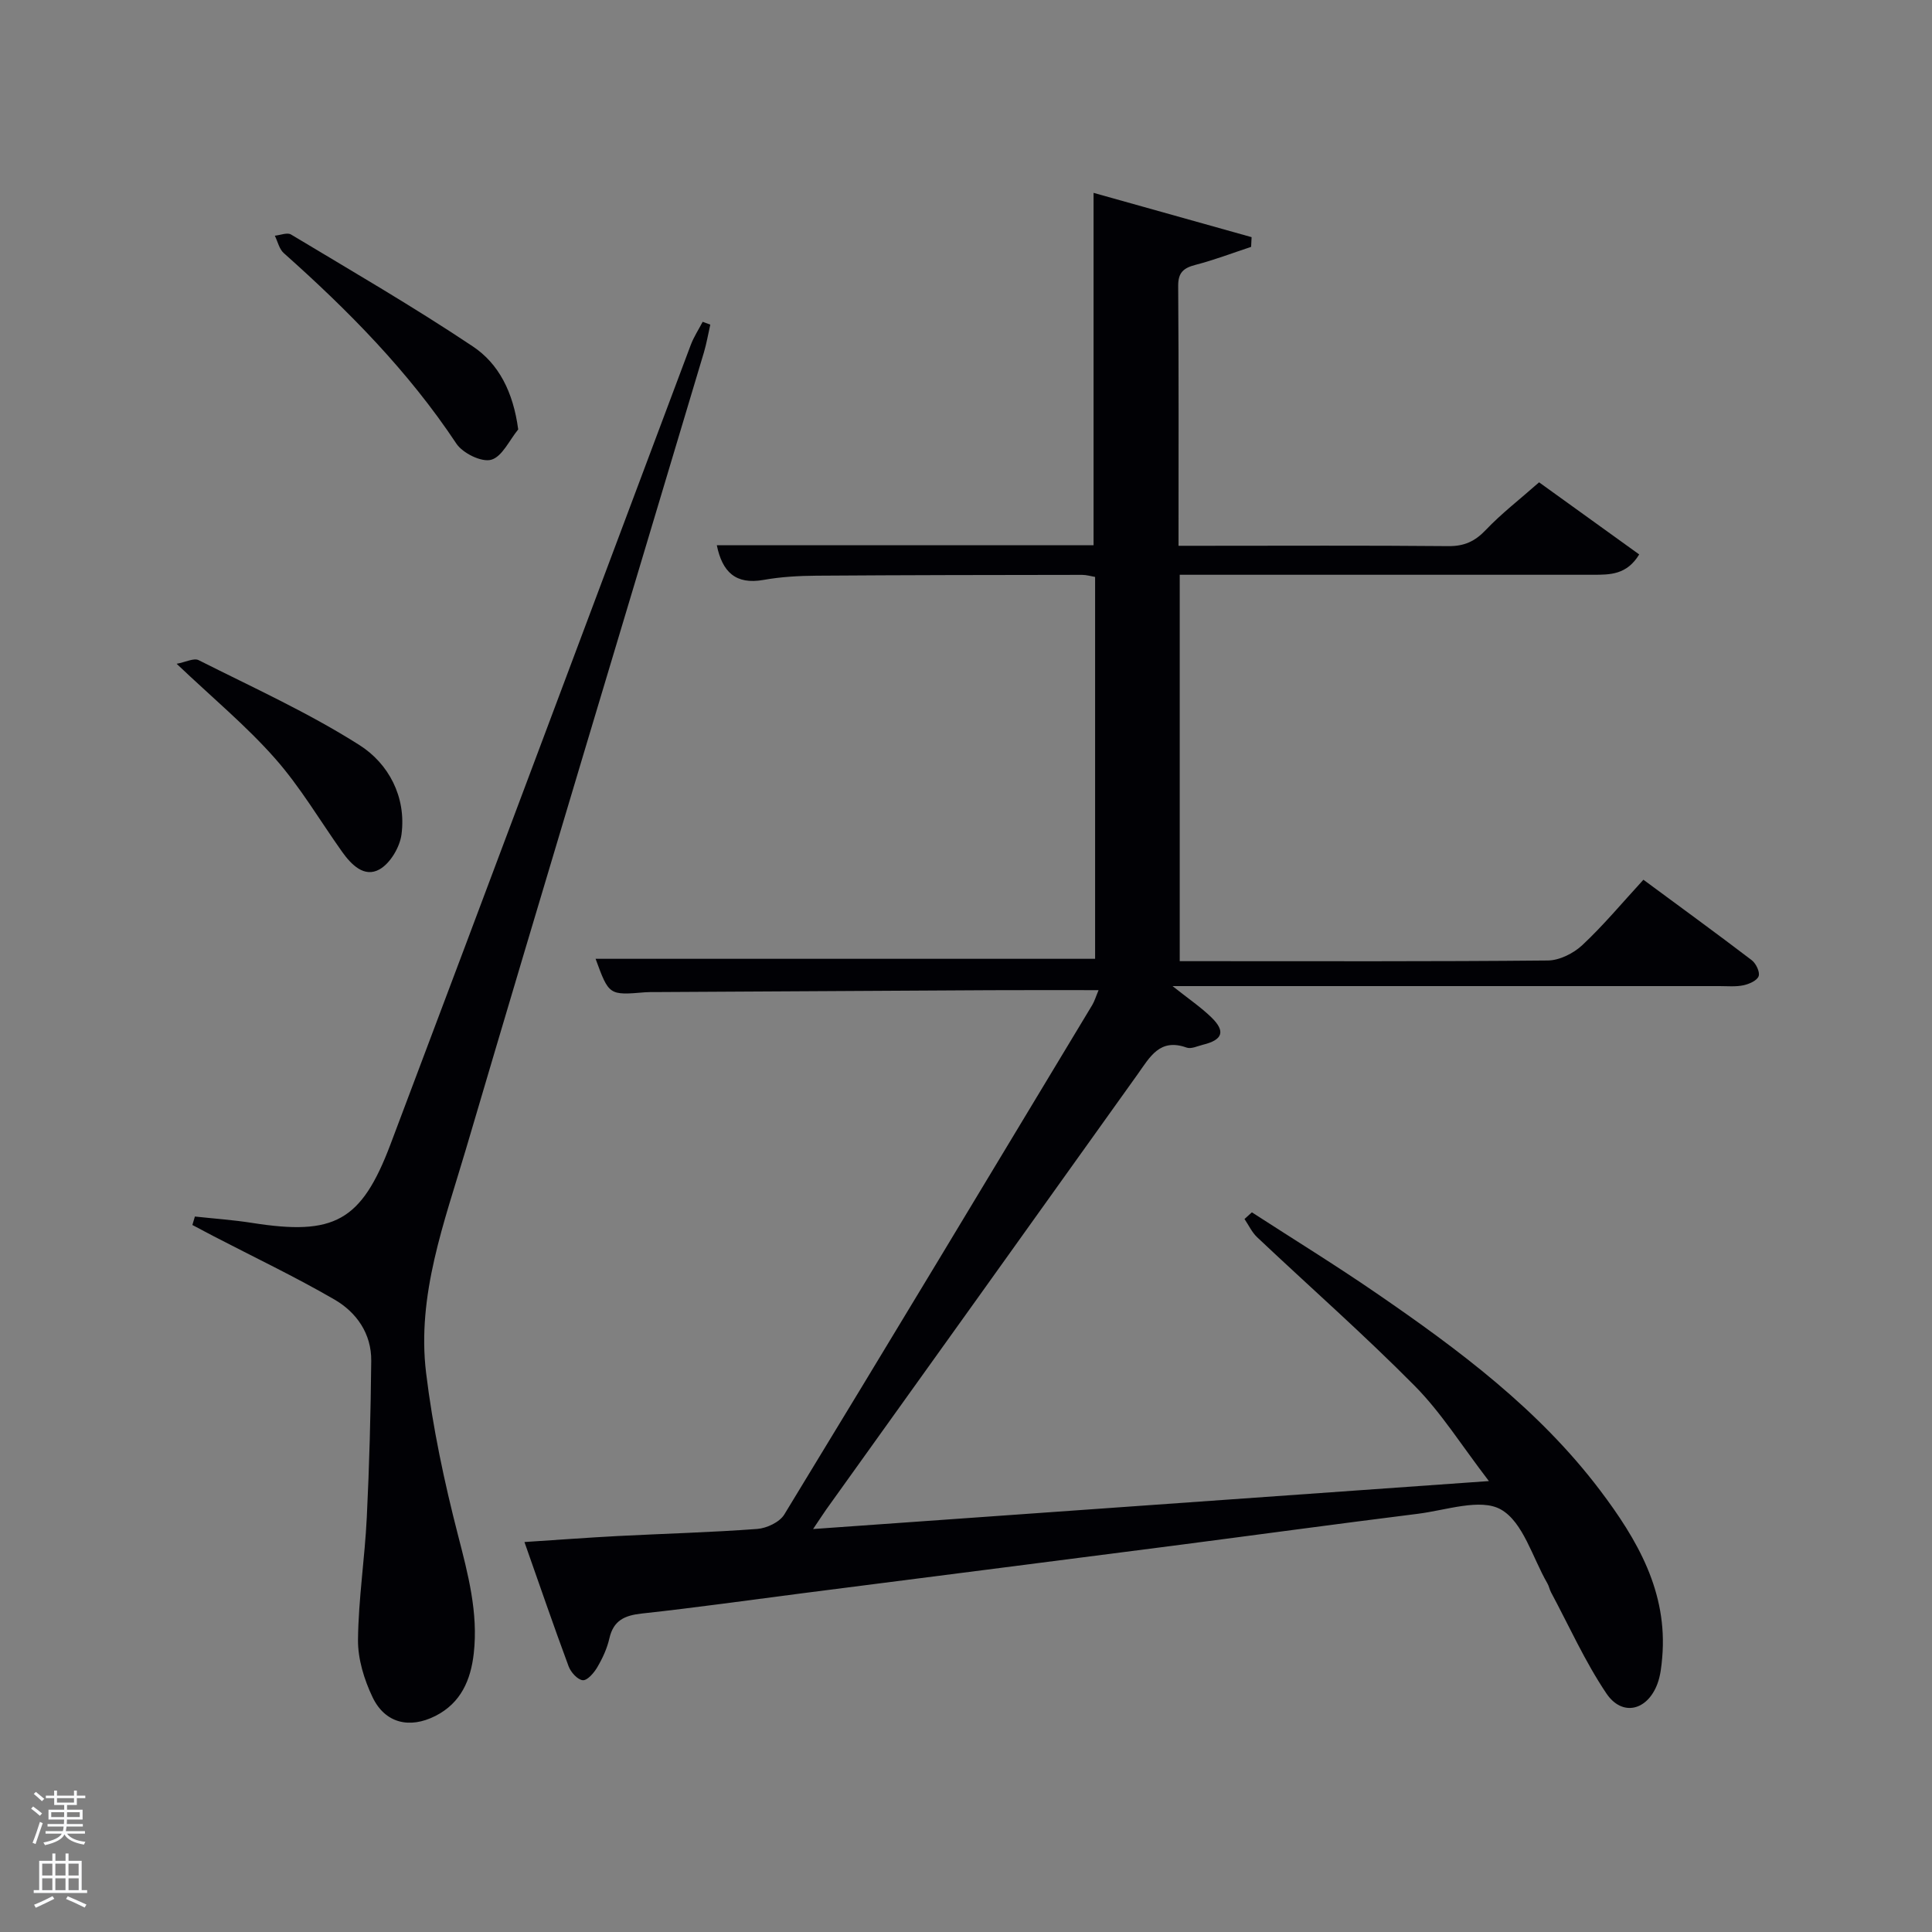 <svg enable-background="new 0 0 400 400" viewBox="0 0 400 400" xmlns="http://www.w3.org/2000/svg"><rect x="0" y="0" width="400" height="400" fill="#808080" stroke="none"/><path d="m6.44 374.46.42-.45c.65.47 1.27.95 1.85 1.44l-.45.49c-.65-.56-1.25-1.06-1.82-1.48m.93 7.33-.63-.26c.55-1.36 1.05-2.8 1.52-4.33.19.1.38.19.59.27-.46 1.29-.95 2.73-1.48 4.32m-.38-10.38.44-.42c.43.34 1.01.82 1.74 1.44l-.49.49c-.53-.51-1.09-1.01-1.69-1.51m2.5.35h1.72v-1.04h.59v1.04h3.52v-1.04h.59v1.04h1.75v.53h-1.75v1.42h-2.03v.97h3.22v2.03h-3.24c0 .35-.01.66-.03.93h3.32v.53h-3.37c-.03.27-.08.58-.15.94h3.96v.53h-3.71c.67.92 1.93 1.48 3.79 1.68-.13.24-.23.44-.29.59-2.13-.38-3.48-1.08-4.04-2.12-.43.97-1.77 1.72-4.03 2.23-.09-.19-.2-.37-.33-.55 2.1-.42 3.37-1.03 3.81-1.83h-3.36v-.53h3.58c.08-.29.13-.61.16-.94h-3.33v-.53h3.39c.02-.27.04-.58.04-.93h-3.23v-2.03h3.25v-.97h-2.07v-1.42h-1.73zm1.12 3.44v1h2.65c.01-.3.02-.44.02-.4v-.25-.35zm1.19-2h3.52v-.91h-3.52zm4.71 2h-2.63v.59c0 .15-.01.28-.01.4h2.64z" fill="#fafbfc"/><path d="m13.56 383.74h.63v1.52h2.72v6.07h1.13v.6h-11.06v-.6h1.13v-6.07h2.73v-1.52h.63v1.52h2.1v-1.52zm-2.69 8.83.38.56c-1.24.63-2.53 1.25-3.85 1.85-.1-.21-.21-.42-.34-.63 1.36-.55 2.63-1.15 3.81-1.78m-2.13-4.27h2.1v-2.45h-2.1zm0 3.04h2.1v-2.46h-2.1zm2.72-3.04h2.1v-2.45h-2.1zm0 3.04h2.1v-2.46h-2.1zm6.07 3.6c-1.41-.71-2.7-1.3-3.86-1.78l.35-.56c1.45.62 2.75 1.19 3.88 1.72zm-1.25-9.09h-2.1v2.45h2.1zm-2.09 5.49h2.1v-2.46h-2.1z" fill="#fafbfc"/><g fill="#010105"><path d="m168.34 316.57c46.94-3.33 92.58-6.57 139.92-9.93-5.65-7.36-9.86-14.15-15.34-19.69-10.51-10.63-21.76-20.52-32.64-30.79-1.09-1.03-1.76-2.51-2.62-3.78.51-.46 1.02-.92 1.53-1.38 8.61 5.57 17.35 10.95 25.79 16.75 17.06 11.71 33.63 24.06 46.27 40.77 7.74 10.23 14.08 21.1 12.89 34.69-.16 1.8-.35 3.67-.97 5.35-2.06 5.61-7.31 6.92-10.59 2.04-4.42-6.57-7.7-13.92-11.46-20.94-.31-.58-.42-1.28-.75-1.84-3.08-5.31-5.01-12.69-9.63-15.3-4.23-2.39-11.4.18-17.23.9-16.98 2.12-33.93 4.44-50.89 6.64-25.53 3.3-51.06 6.55-76.59 9.82-11.04 1.42-22.06 2.98-33.12 4.18-3.58.39-5.9 1.41-6.75 5.17-.47 2.07-1.41 4.1-2.49 5.94-.68 1.17-2.06 2.78-3.01 2.7-1.08-.09-2.49-1.66-2.94-2.89-3.11-8.37-6-16.82-9.14-25.72 6.81-.44 13.05-.91 19.29-1.24 9.64-.5 19.29-.75 28.92-1.47 1.96-.15 4.62-1.4 5.59-2.99 21.37-35.08 42.55-70.28 63.75-105.47.48-.8.75-1.74 1.32-3.09-7.78 0-15.08-.03-22.38.01-23.16.12-46.33.26-69.49.39-.67 0-1.34-.01-2 .04-7.5.63-7.5.63-10.27-6.93h103.42c0-26.22 0-52.49 0-79.06-.83-.14-1.76-.43-2.69-.43-18.33.02-36.66.04-55 .17-3.65.03-7.35.23-10.93.87-5.84 1.05-8.58-1.69-9.7-7.17h78c0-24.19 0-48.22 0-72.96 10.82 3.03 21.77 6.1 32.72 9.17-.03.67-.07 1.34-.1 2.01-3.84 1.27-7.63 2.72-11.53 3.73-2.46.64-3.59 1.59-3.57 4.35.13 17.67.07 35.33.07 53.81h4.88c17 0 34-.09 51 .07 3.29.03 5.5-.99 7.74-3.35 3.2-3.37 6.93-6.24 11.03-9.86 6.18 4.45 13.37 9.62 20.73 14.93-2.58 4.24-6.05 4.2-9.5 4.21-26.67.01-53.33 0-80 0-1.8 0-3.59 0-5.63 0v80h4.71c23.83 0 47.67.09 71.5-.14 2.42-.02 5.32-1.48 7.14-3.18 4.35-4.07 8.19-8.68 12.65-13.54 7.58 5.6 15.06 11.04 22.42 16.65.88.67 1.74 2.45 1.44 3.31-.31.91-1.96 1.64-3.14 1.89-1.6.34-3.32.17-4.98.17-35.5.01-71 0-106.5 0-1.79 0-3.58 0-6.73 0 3.36 2.67 5.89 4.38 8.05 6.48 2.97 2.89 2.35 4.66-1.75 5.66-1.13.28-2.45.93-3.39.59-5.55-2-7.58 1.94-10.11 5.49-21.46 30.07-42.99 60.1-64.5 90.15-.63.9-1.22 1.82-2.72 4.04z"/><path d="m40.35 251.87c3.95.43 7.93.7 11.85 1.32 16.95 2.67 22.6-.26 28.65-16.28 20.82-55.14 41.44-110.34 62.17-165.51.63-1.66 1.63-3.19 2.46-4.77.53.19 1.06.38 1.58.58-.44 1.93-.77 3.89-1.33 5.78-16.44 54.98-33.04 109.91-49.27 164.95-4.45 15.08-10.2 30.2-8.24 46.31 1.37 11.3 3.76 22.54 6.6 33.57 2.09 8.11 4.21 16.06 3.27 24.48-.62 5.53-2.66 10.29-7.95 12.97-5.36 2.71-10.43 1.51-13.01-3.89-1.74-3.64-3.05-7.92-3.01-11.89.09-8.45 1.41-16.87 1.82-25.33.53-10.79.81-21.6.92-32.41.06-5.63-3.04-10.05-7.64-12.71-8.15-4.72-16.68-8.78-25.06-13.13-1.45-.75-2.89-1.53-4.33-2.29.18-.58.35-1.17.52-1.75z"/><path d="m107.29 88.91c-1.83 2.22-3.33 5.66-5.6 6.28-2.01.55-5.9-1.37-7.21-3.35-9.94-14.98-22.4-27.58-35.73-39.44-.94-.84-1.25-2.38-1.85-3.6 1.13-.11 2.57-.72 3.35-.25 12.63 7.59 25.4 14.99 37.64 23.17 5.35 3.57 8.36 9.4 9.4 17.19z"/><path d="m36.57 137.43c1.89-.35 3.57-1.25 4.56-.75 11.21 5.65 22.73 10.87 33.29 17.58 6.02 3.82 9.72 10.71 8.71 18.47-.34 2.65-2.32 6-4.55 7.26-3.16 1.78-5.84-.95-7.77-3.66-4.6-6.48-8.66-13.42-13.89-19.33-5.9-6.69-12.85-12.45-20.35-19.57z"/></g></svg>